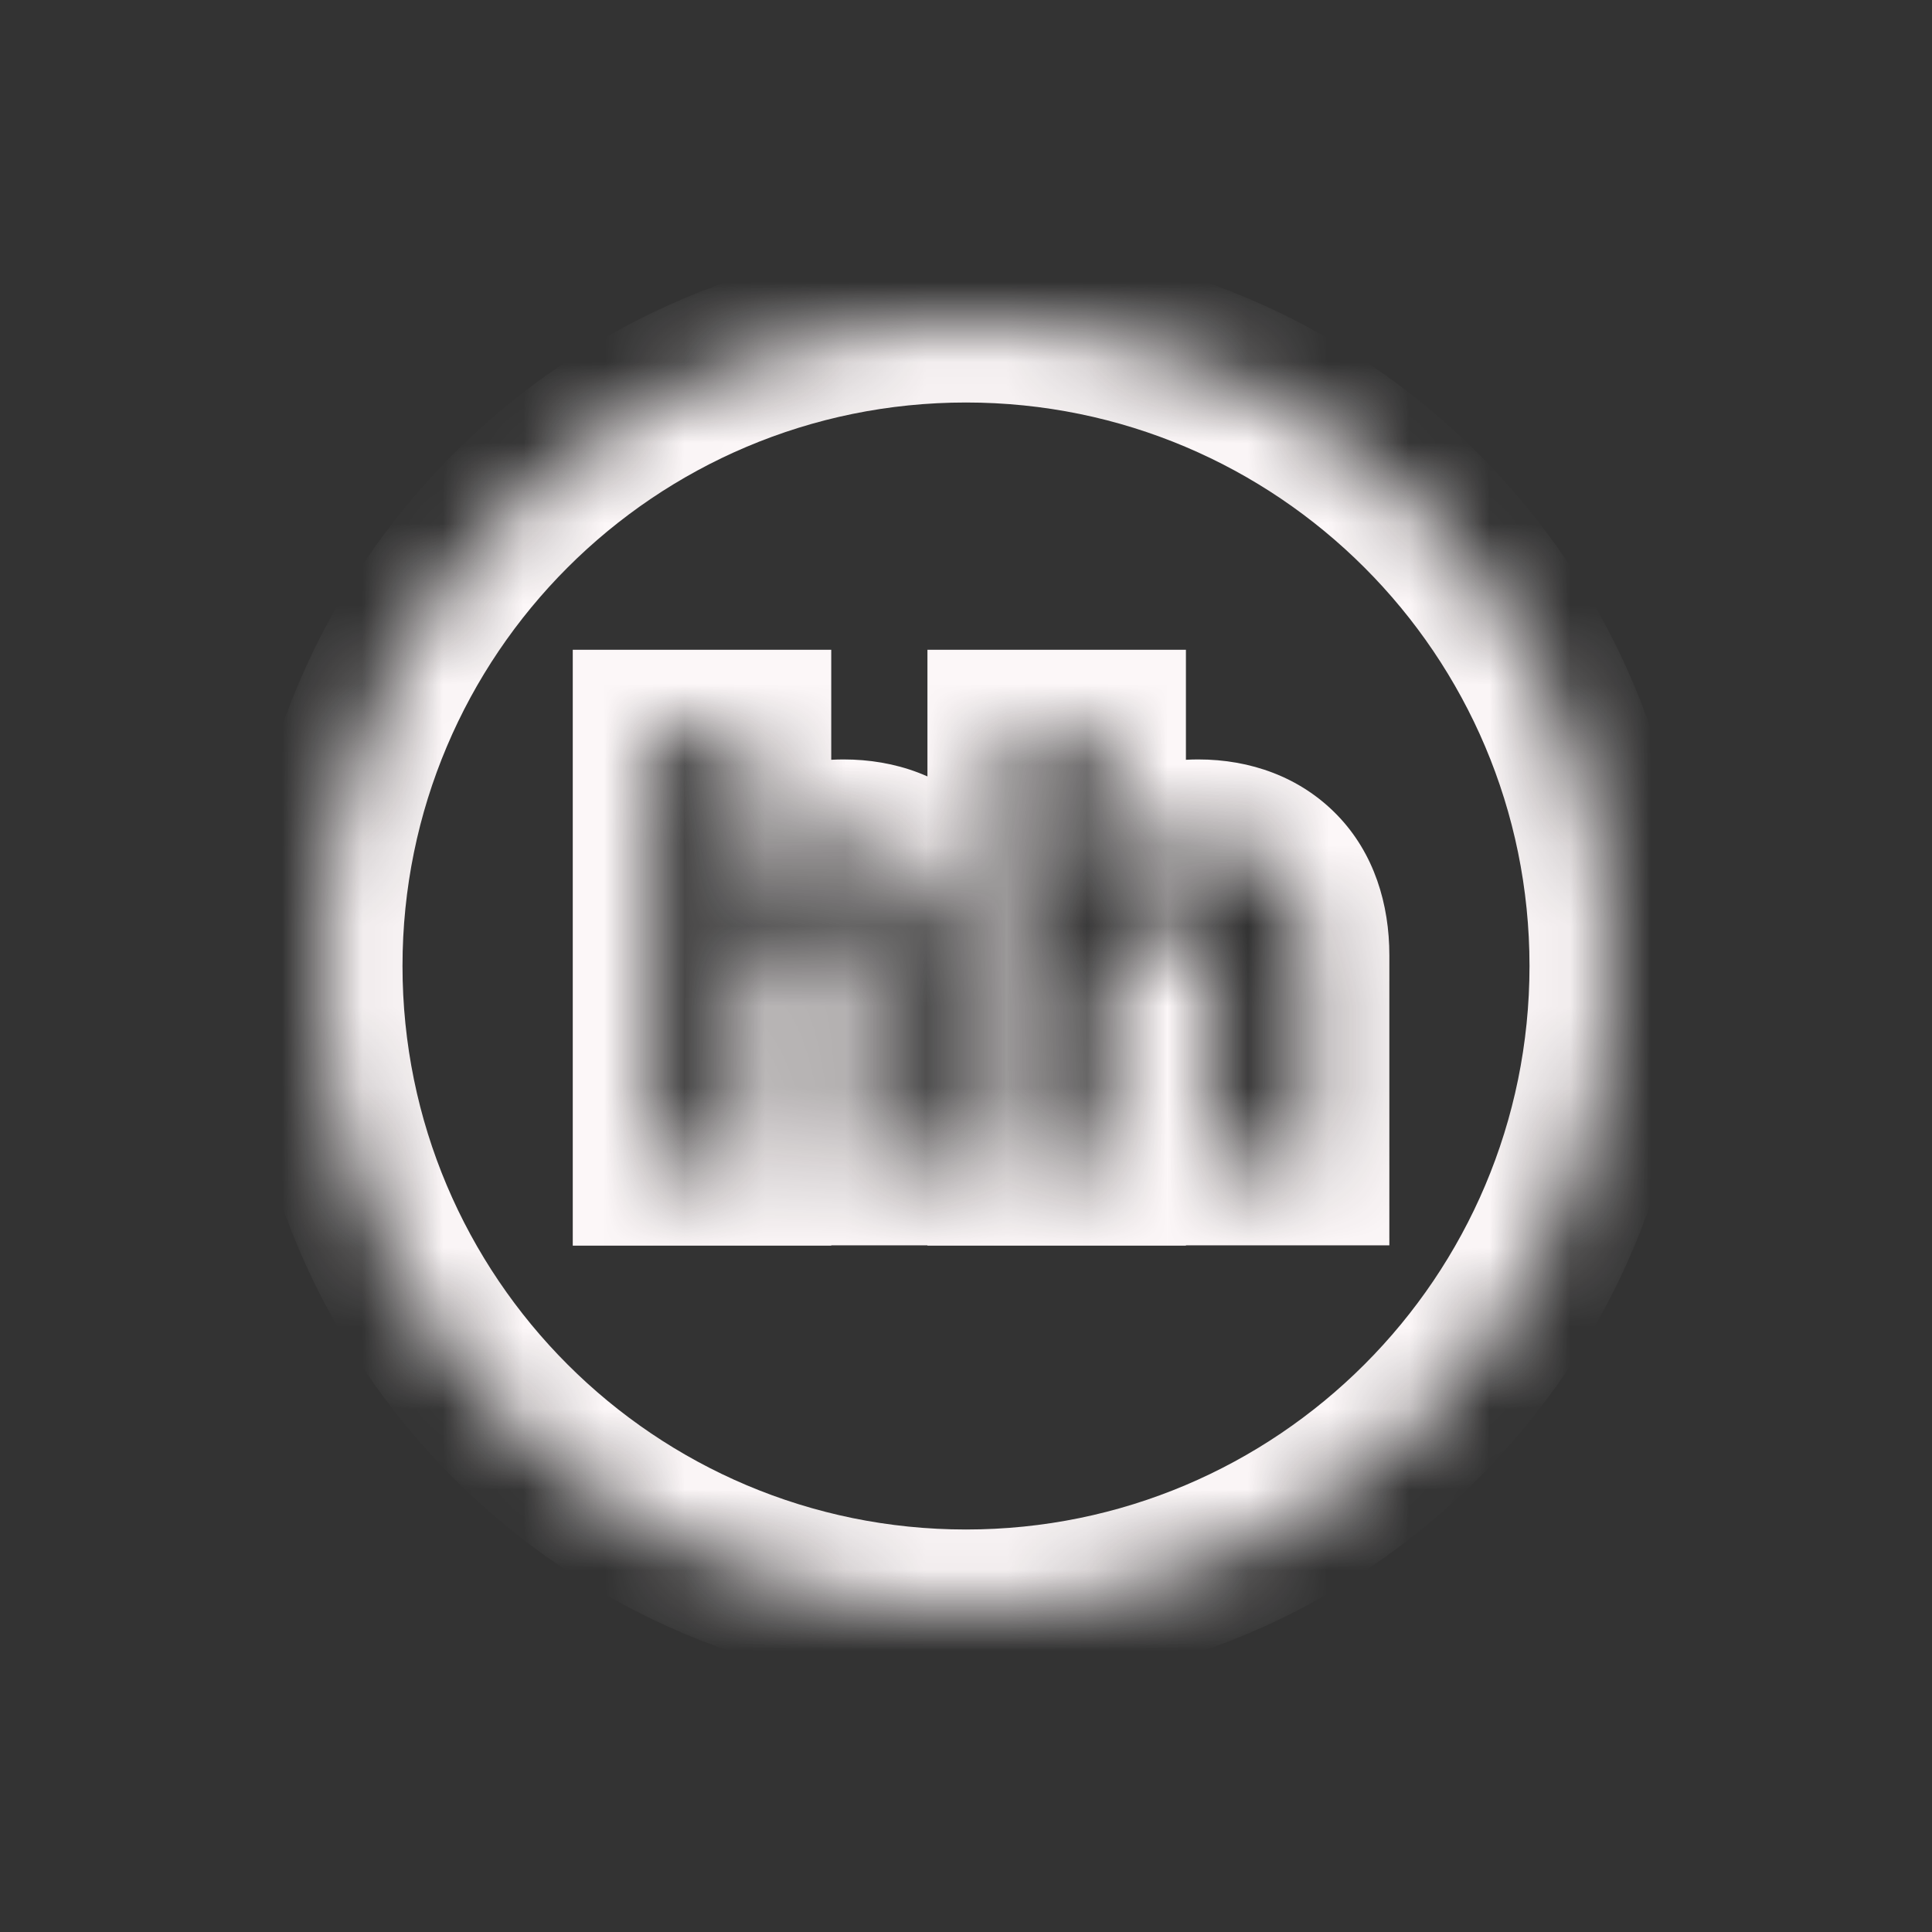<svg width="24" height="24" viewBox="0 0 24 24" fill="none" xmlns="http://www.w3.org/2000/svg">
<rect x="0" y="0" width="24" height="24" fill="#333333" stroke="none"/>
<mask id="path-1-inside-1_314_62" fill="white">
<path d="M12 4C16.418 4 20 7.582 20 12C20 16.418 16.418 20 12 20C7.582 20 4 16.418 4 12C4 7.582 7.582 4 12 4ZM8.115 14.474H9.326V12.575C9.326 12.133 9.417 11.849 9.553 11.683C9.685 11.516 9.871 11.451 10.071 11.451C10.249 11.451 10.389 11.508 10.487 11.61C10.585 11.716 10.643 11.879 10.643 12.105V14.47H11.852V11.867C11.852 11.425 11.723 11.066 11.481 10.816C11.243 10.567 10.899 10.434 10.479 10.434C9.958 10.434 9.557 10.646 9.326 11.043V9.072H8.115V14.474ZM12.521 14.474H13.732V12.575C13.732 12.133 13.823 11.849 13.959 11.683C14.091 11.516 14.277 11.451 14.477 11.451C14.655 11.451 14.795 11.508 14.894 11.61C14.992 11.716 15.049 11.879 15.049 12.105V14.47H16.259V11.867C16.259 11.425 16.131 11.066 15.893 10.82C15.65 10.571 15.306 10.434 14.886 10.434C14.364 10.434 13.963 10.646 13.732 11.043V9.072H12.521V14.474Z"/>
</mask>
<path d="M12 4L12 3L12 4ZM20 12L21 12L20 12ZM12 20V21V20ZM4 12H3H4ZM8.115 14.474H7.115V15.474H8.115V14.474ZM9.326 14.474V15.474H10.326V14.474H9.326ZM9.553 11.683L10.327 12.316L10.335 12.305L9.553 11.683ZM10.071 11.451L10.072 10.451H10.071V11.451ZM10.487 11.61L11.22 10.93L11.214 10.923L11.208 10.917L10.487 11.61ZM10.643 12.105L11.643 12.105L11.643 12.105L10.643 12.105ZM10.643 14.47H9.643V15.47H10.643V14.47ZM11.852 14.47V15.47H12.852V14.47H11.852ZM11.852 11.867L12.852 11.867L12.852 11.867L11.852 11.867ZM11.481 10.816L10.758 11.507L10.764 11.513L11.481 10.816ZM10.479 10.434L10.479 9.434L10.479 9.434L10.479 10.434ZM9.326 11.043H8.326V14.754L10.191 11.546L9.326 11.043ZM9.326 9.072H10.326V8.072H9.326V9.072ZM8.115 9.072V8.072H7.115V9.072H8.115ZM12.521 14.474H11.521V15.474H12.521V14.474ZM13.732 14.474V15.474H14.732V14.474H13.732ZM13.959 11.683L14.733 12.315L14.742 12.305L13.959 11.683ZM14.477 11.451L14.478 10.451H14.477V11.451ZM14.894 11.61L15.626 10.93L15.62 10.923L15.614 10.917L14.894 11.61ZM15.049 12.105L16.049 12.105L16.049 12.105L15.049 12.105ZM15.049 14.47H14.049V15.47H15.049V14.47ZM16.259 14.47V15.47H17.259V14.47H16.259ZM16.259 11.867L17.259 11.867L17.259 11.867L16.259 11.867ZM15.893 10.82L16.611 10.125L16.61 10.124L15.893 10.82ZM14.886 10.434L14.886 9.434L14.886 9.434L14.886 10.434ZM13.732 11.043H12.732V14.754L14.597 11.545L13.732 11.043ZM13.732 9.072H14.732V8.072H13.732V9.072ZM12.521 9.072V8.072H11.521V9.072H12.521ZM12 4V5C15.866 5 19 8.134 19 12L20 12L21 12C21 7.029 16.971 3 12 3V4ZM20 12H19C19 15.866 15.866 19 12 19V20V21C16.971 21 21 16.971 21 12H20ZM12 20L12 19C8.134 19 5 15.866 5 12H4H3C3 16.971 7.029 21 12 21L12 20ZM4 12L5 12C5 8.134 8.134 5 12 5L12 4L12 3C7.029 3 3 7.029 3 12L4 12ZM8.115 14.474V15.474H9.326V14.474V13.474H8.115V14.474ZM9.326 14.474H10.326V12.575H9.326H8.326V14.474H9.326ZM9.326 12.575H10.326C10.326 12.419 10.342 12.328 10.354 12.286C10.365 12.244 10.367 12.267 10.327 12.316L9.553 11.683L8.778 11.05C8.433 11.472 8.326 12.027 8.326 12.575H9.326ZM9.553 11.683L10.335 12.305C10.295 12.356 10.237 12.4 10.175 12.426C10.117 12.45 10.078 12.451 10.071 12.451V11.451V10.451C9.645 10.451 9.137 10.599 8.77 11.06L9.553 11.683ZM10.071 11.451L10.071 12.451C10.053 12.451 10.007 12.448 9.947 12.425C9.884 12.4 9.821 12.36 9.767 12.304L10.487 11.61L11.208 10.917C10.89 10.587 10.474 10.451 10.072 10.451L10.071 11.451ZM10.487 11.61L9.754 12.291C9.625 12.152 9.643 12.035 9.643 12.106L10.643 12.105L11.643 12.105C11.642 11.722 11.546 11.281 11.22 10.93L10.487 11.61ZM10.643 12.105H9.643V14.47H10.643H11.643V12.105H10.643ZM10.643 14.47V15.47H11.852V14.47V13.47H10.643V14.47ZM11.852 14.47H12.852V11.867H11.852H10.852V14.47H11.852ZM11.852 11.867L12.852 11.867C12.852 11.232 12.664 10.6 12.199 10.12L11.481 10.816L10.764 11.513C10.783 11.533 10.852 11.618 10.852 11.867L11.852 11.867ZM11.481 10.816L12.205 10.126C11.741 9.64 11.115 9.434 10.479 9.434V10.434V11.434C10.684 11.434 10.745 11.493 10.758 11.507L11.481 10.816ZM10.479 10.434L10.479 9.434C9.658 9.434 8.898 9.789 8.462 10.54L9.326 11.043L10.191 11.546C10.216 11.502 10.257 11.434 10.479 11.434L10.479 10.434ZM9.326 11.043H10.326V9.072H9.326H8.326V11.043H9.326ZM9.326 9.072V8.072H8.115V9.072V10.072H9.326V9.072ZM8.115 9.072H7.115V14.474H8.115H9.115V9.072H8.115ZM12.521 14.474V15.474H13.732V14.474V13.474H12.521V14.474ZM13.732 14.474H14.732V12.575H13.732H12.732V14.474H13.732ZM13.732 12.575H14.732C14.732 12.419 14.749 12.328 14.76 12.286C14.772 12.244 14.773 12.267 14.733 12.315L13.959 11.683L13.185 11.05C12.84 11.472 12.732 12.027 12.732 12.575H13.732ZM13.959 11.683L14.742 12.305C14.701 12.356 14.643 12.4 14.581 12.426C14.524 12.45 14.484 12.451 14.477 12.451V11.451V10.451C14.052 10.451 13.543 10.599 13.176 11.06L13.959 11.683ZM14.477 11.451L14.477 12.451C14.459 12.451 14.414 12.448 14.353 12.425C14.29 12.4 14.227 12.36 14.173 12.304L14.894 11.61L15.614 10.917C15.297 10.588 14.88 10.451 14.478 10.451L14.477 11.451ZM14.894 11.61L14.161 12.291C14.031 12.152 14.049 12.035 14.049 12.106L15.049 12.105L16.049 12.105C16.049 11.722 15.952 11.281 15.626 10.93L14.894 11.61ZM15.049 12.105H14.049V14.47H15.049H16.049V12.105H15.049ZM15.049 14.47V15.47H16.259V14.47V13.47H15.049V14.47ZM16.259 14.47H17.259V11.867H16.259H15.259V14.47H16.259ZM16.259 11.867L17.259 11.867C17.259 11.236 17.073 10.602 16.611 10.125L15.893 10.82L15.174 11.516C15.188 11.53 15.259 11.614 15.259 11.867L16.259 11.867ZM15.893 10.82L16.61 10.124C16.15 9.65 15.53 9.434 14.886 9.434V10.434V11.434C15.081 11.434 15.151 11.492 15.175 11.517L15.893 10.82ZM14.886 10.434L14.886 9.434C14.065 9.434 13.304 9.789 12.868 10.54L13.732 11.043L14.597 11.545C14.622 11.503 14.663 11.434 14.886 11.434L14.886 10.434ZM13.732 11.043H14.732V9.072H13.732H12.732V11.043H13.732ZM13.732 9.072V8.072H12.521V9.072V10.072H13.732V9.072ZM12.521 9.072H11.521V14.474H12.521H13.521V9.072H12.521Z" fill="#FCF7F8" mask="url(#path-1-inside-1_314_62)"/>
</svg>
